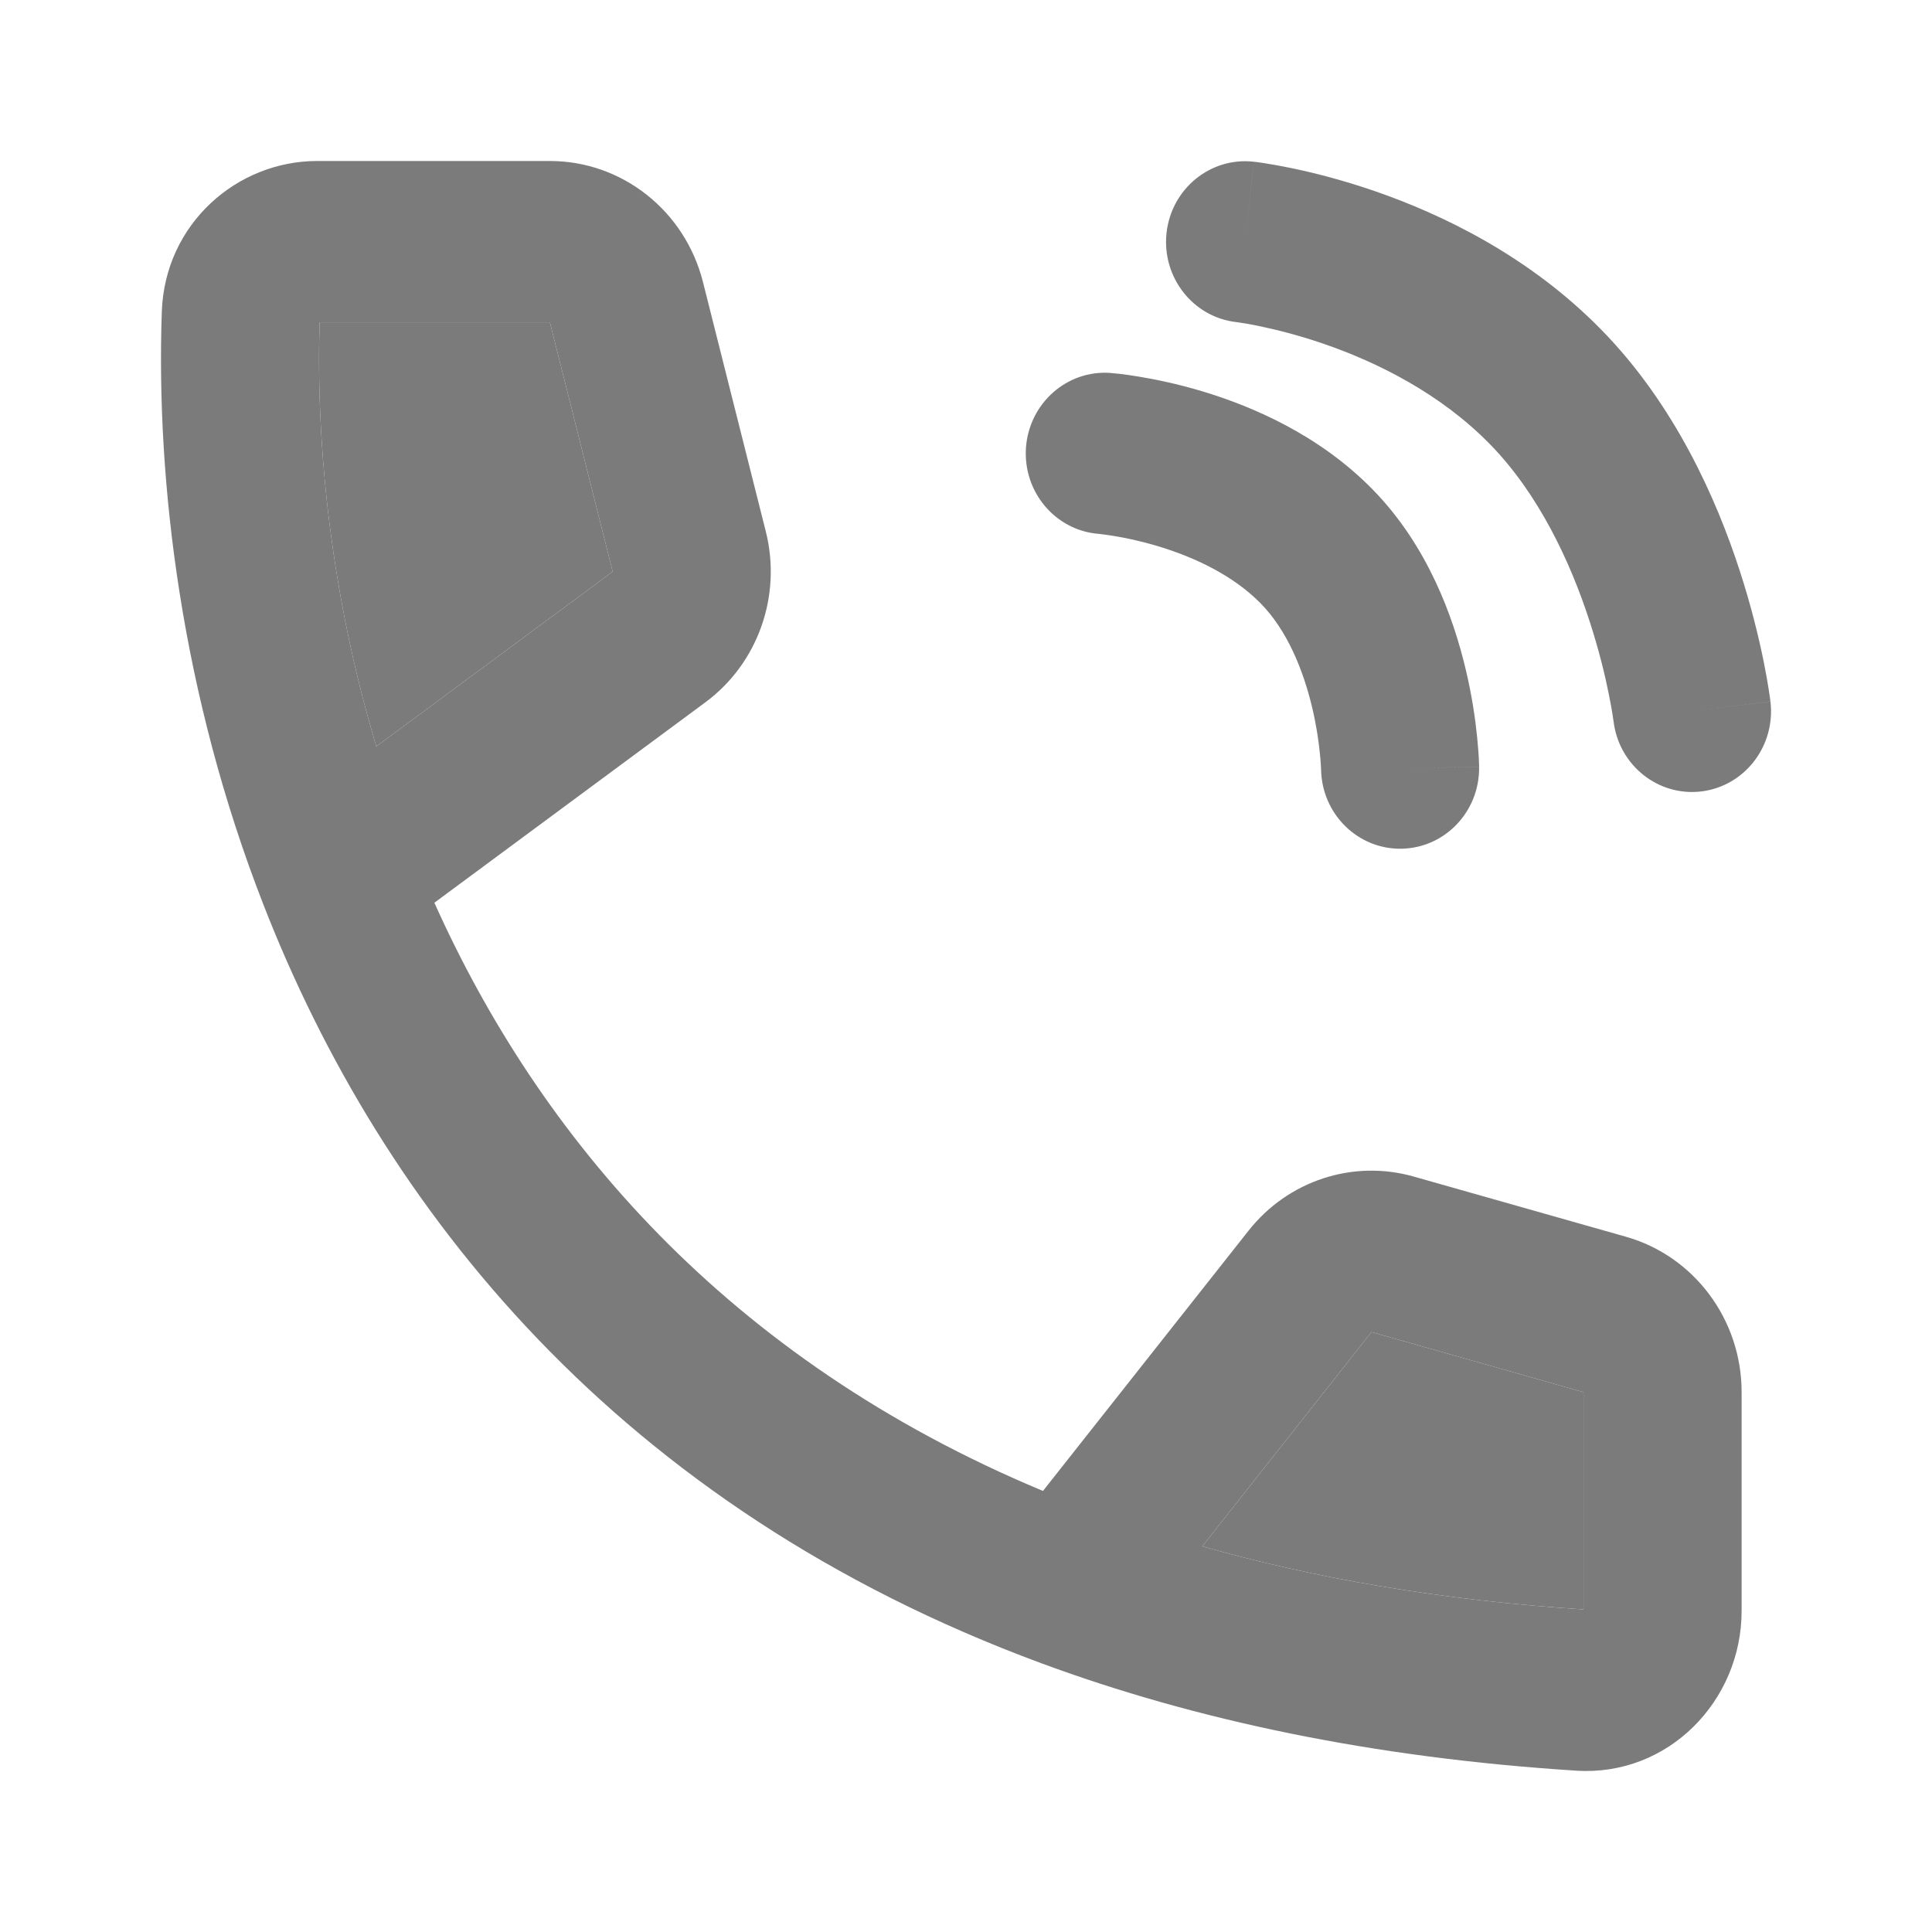 <svg width="24" height="24" viewBox="0 0 24 24" fill="none" xmlns="http://www.w3.org/2000/svg">
<path fill-rule="evenodd" clip-rule="evenodd" d="M3.939 2C2.946 2 2.048 2.777 2.01 3.872C1.937 5.992 2.255 8.632 3.274 11.242C4.744 15.012 7.676 18.718 12.937 20.662C14.848 21.368 17.051 21.835 19.583 21.996C20.722 22.068 21.635 21.131 21.635 20.011V17.294C21.635 16.394 21.047 15.604 20.197 15.363L17.563 14.616C16.808 14.401 16 14.666 15.509 15.289L12.956 18.521C9.022 16.88 6.697 14.114 5.396 11.214L8.763 8.724C9.416 8.241 9.714 7.399 9.513 6.602L8.733 3.505C8.51 2.619 7.728 2 6.831 2H3.939ZM19.671 19.993C17.904 19.879 16.332 19.606 14.935 19.209L17.037 16.547L19.671 17.294V19.993ZM7.611 7.101L4.675 9.272C4.11 7.387 3.924 5.538 3.97 4.004H6.831L7.611 7.101ZM14.491 2.895C14.551 2.345 15.036 1.948 15.575 2.009L15.467 3.005C15.521 2.507 15.548 2.258 15.561 2.133C15.574 2.01 15.575 2.009 15.575 2.009L15.577 2.009L15.581 2.01L15.59 2.011L15.619 2.014C15.642 2.017 15.674 2.022 15.713 2.028C15.79 2.04 15.898 2.059 16.031 2.086C16.295 2.14 16.66 2.23 17.078 2.374C17.903 2.659 18.99 3.174 19.894 4.098C20.806 5.029 21.323 6.201 21.611 7.088C21.758 7.539 21.852 7.936 21.91 8.223C21.939 8.367 21.959 8.484 21.972 8.568C21.978 8.61 21.983 8.644 21.987 8.668L21.991 8.698L21.992 8.708L21.992 8.712L21.992 8.713C21.992 8.713 21.993 8.714 21.018 8.836L21.993 8.714C22.059 9.264 21.676 9.764 21.138 9.831C20.6 9.898 20.11 9.508 20.044 8.959L20.042 8.948C20.041 8.935 20.038 8.914 20.033 8.885C20.024 8.828 20.009 8.739 19.986 8.627C19.941 8.4 19.865 8.081 19.747 7.719C19.507 6.978 19.114 6.136 18.506 5.515C17.89 4.887 17.11 4.501 16.449 4.273C16.124 4.161 15.841 4.092 15.642 4.051C15.543 4.03 15.467 4.017 15.417 4.01C15.393 4.006 15.375 4.003 15.365 4.002L15.356 4.001C14.819 3.939 14.432 3.444 14.491 2.895ZM12.745 5.559C12.786 5.007 13.257 4.592 13.797 4.633L13.725 5.633C13.797 4.633 13.797 4.633 13.797 4.633L13.8 4.634L13.803 4.634L13.811 4.635L13.834 4.637C13.852 4.638 13.877 4.641 13.907 4.644C13.967 4.651 14.05 4.662 14.15 4.679C14.35 4.712 14.626 4.768 14.939 4.862C15.549 5.046 16.382 5.397 17.051 6.08C17.738 6.781 18.055 7.672 18.208 8.317C18.287 8.648 18.328 8.941 18.349 9.153C18.36 9.259 18.366 9.347 18.37 9.411C18.371 9.443 18.372 9.469 18.373 9.488L18.374 9.513L18.374 9.521L18.374 9.524L18.374 9.526C18.374 9.526 18.374 9.527 17.432 9.541L18.374 9.527C18.382 10.081 17.949 10.536 17.406 10.543C16.866 10.551 16.421 10.111 16.411 9.56L16.411 9.556C16.41 9.549 16.41 9.538 16.409 9.52C16.407 9.486 16.404 9.431 16.396 9.36C16.382 9.217 16.354 9.015 16.3 8.788C16.187 8.314 15.987 7.829 15.662 7.497C15.319 7.147 14.837 6.921 14.384 6.785C14.165 6.719 13.973 6.68 13.837 6.658C13.77 6.647 13.718 6.64 13.685 6.636C13.669 6.634 13.658 6.633 13.652 6.632L13.648 6.632C13.109 6.589 12.706 6.109 12.745 5.559Z" fill="#7C7B7B"/>
<path d="M4.675 9.272L7.611 7.101L6.831 4.004H3.97C3.924 5.538 4.11 7.387 4.675 9.272Z" fill="#7C7B7B"/>
<path d="M14.935 19.209C16.332 19.606 17.904 19.879 19.671 19.993V17.294L17.037 16.547L14.935 19.209Z" fill="#7C7B7B"/>
</svg>
